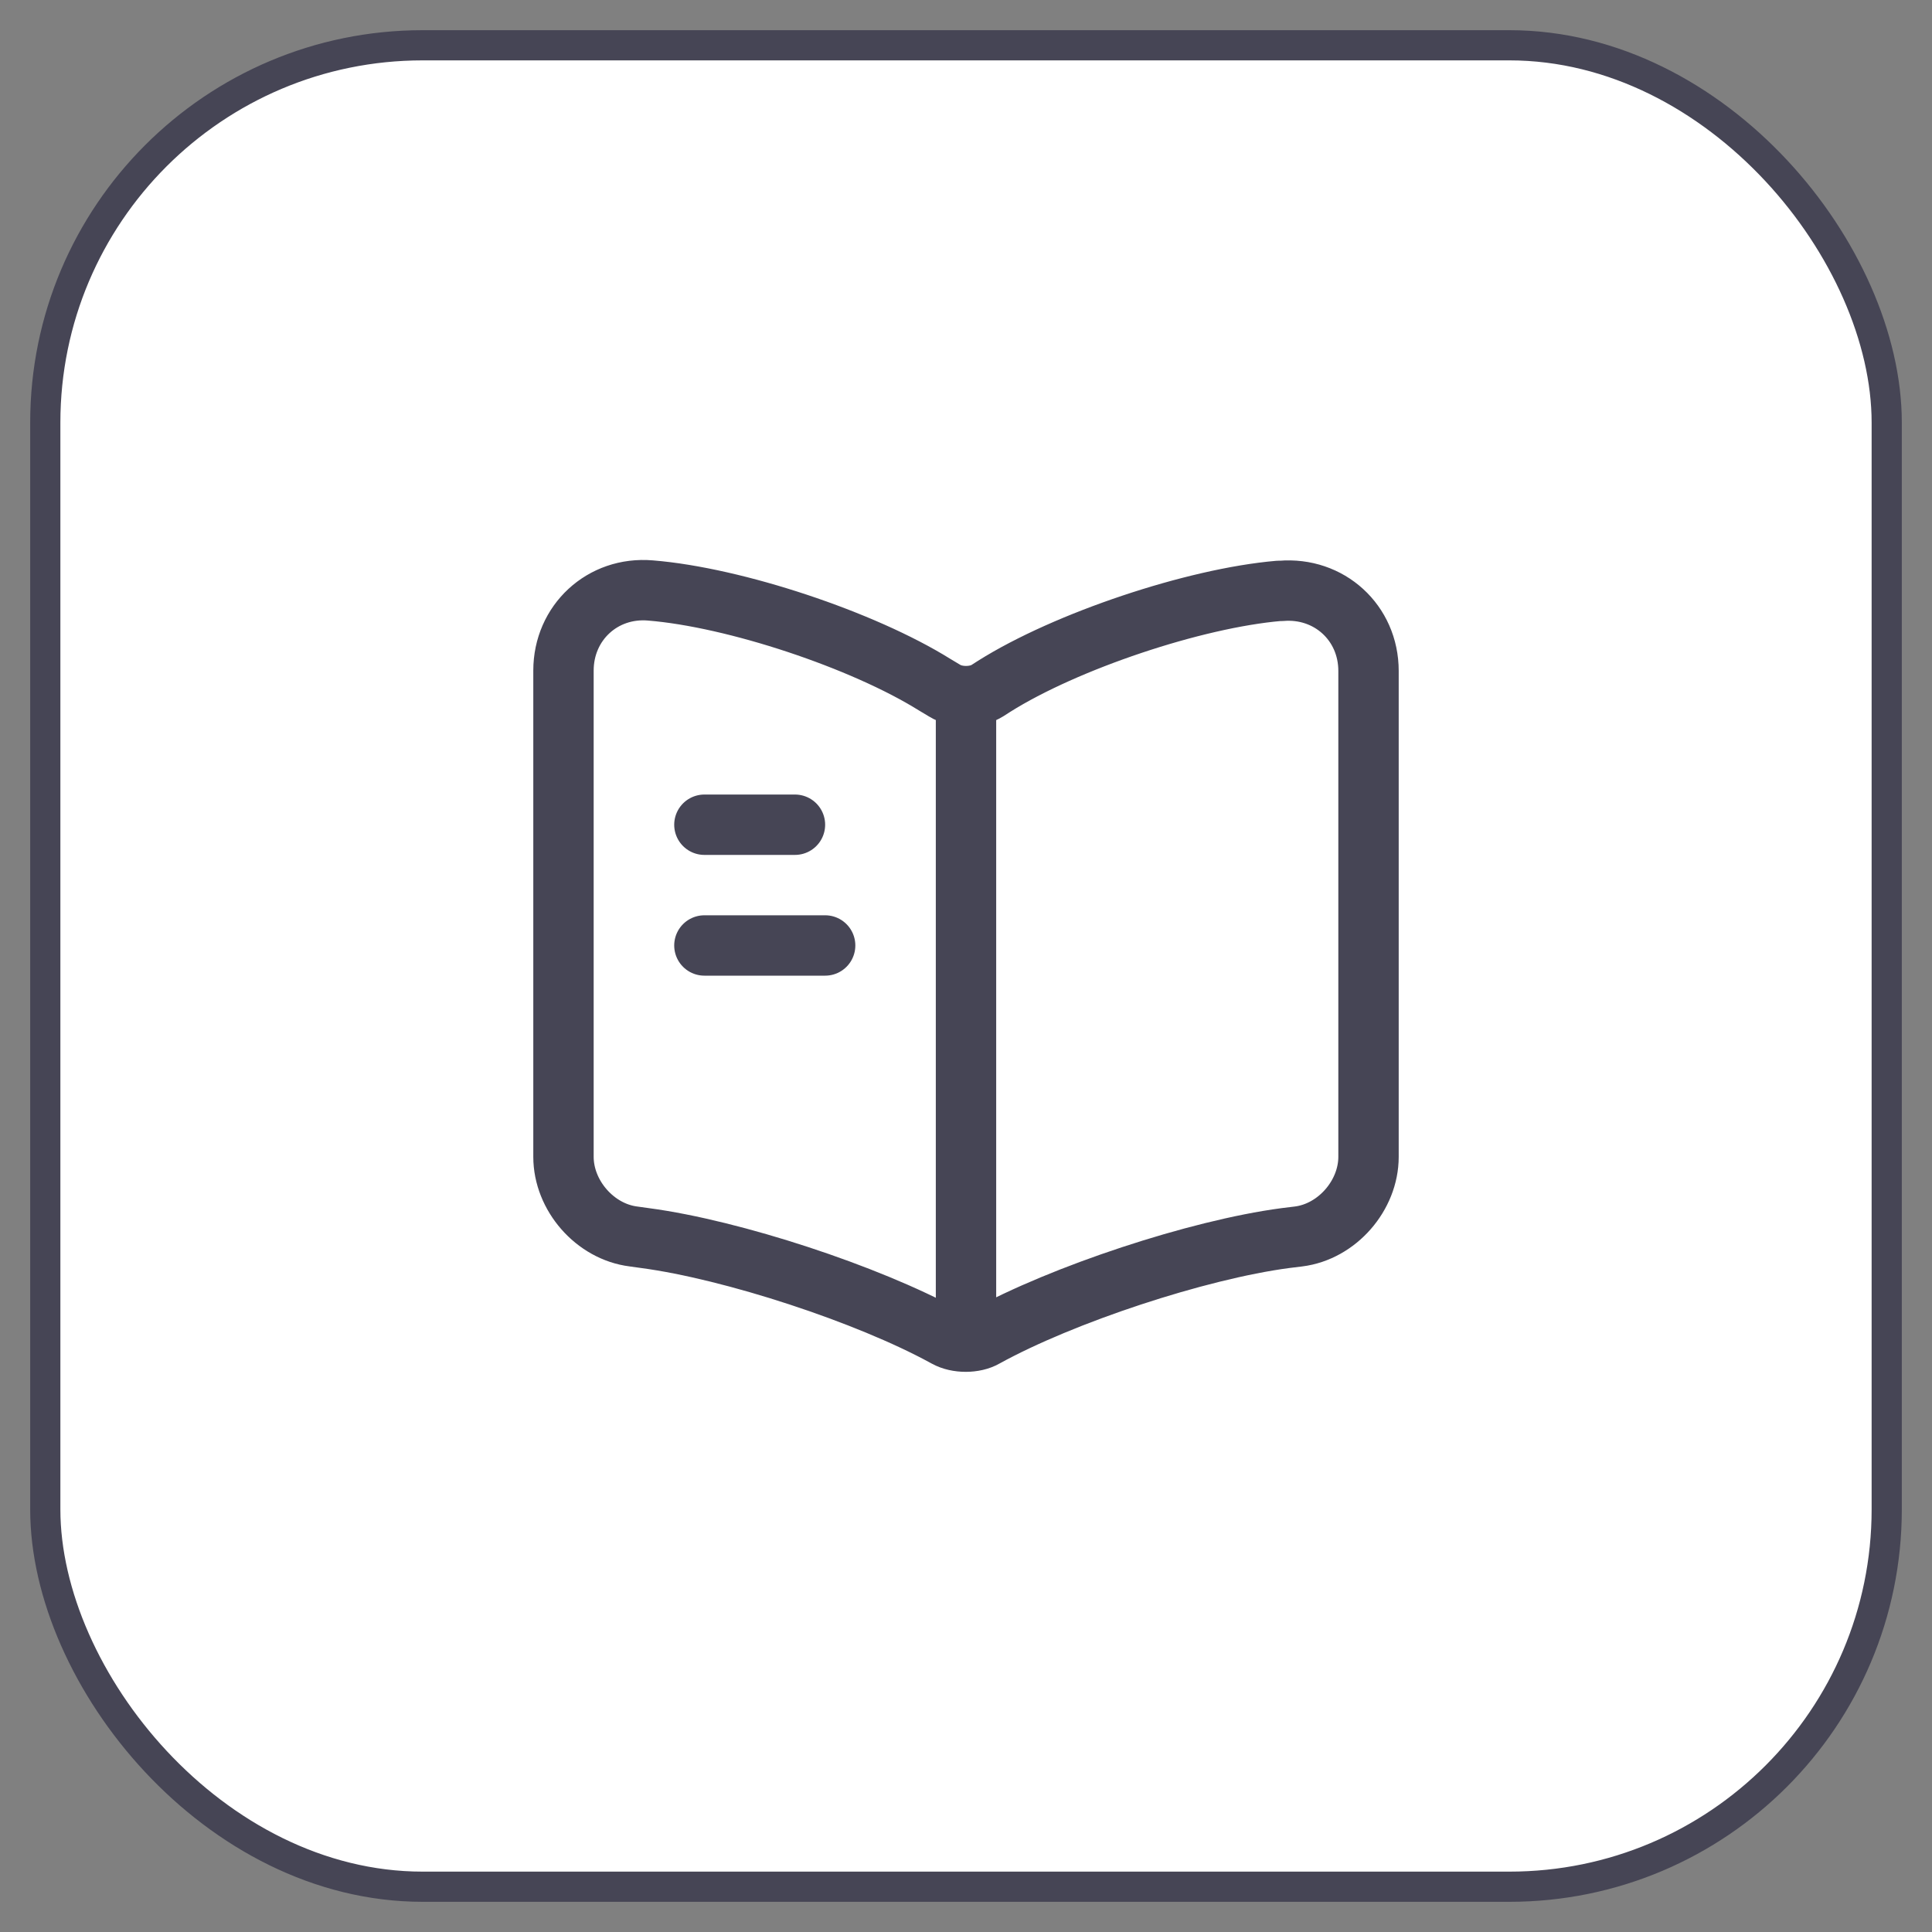 <svg width="32" height="32" viewBox="0 0 32 32" fill="none" xmlns="http://www.w3.org/2000/svg">
<rect x="0" y="0" width="32" height="32" fill="#808080" stroke="none"/>
<rect x="0.75" y="0.75" width="30.5" height="30.5" rx="6.25" fill="white" stroke="#464555" stroke-width="0.5"/>
<path d="M22.667 19.16V11.113C22.667 10.313 22.013 9.72 21.22 9.787H21.18C19.78 9.907 17.653 10.62 16.467 11.367L16.353 11.44C16.16 11.56 15.84 11.56 15.647 11.44L15.48 11.34C14.293 10.6 12.173 9.893 10.773 9.78C9.98 9.713 9.333 10.313 9.333 11.107V19.16C9.333 19.8 9.853 20.4 10.493 20.48L10.687 20.507C12.133 20.7 14.367 21.433 15.647 22.133L15.673 22.147C15.853 22.247 16.14 22.247 16.313 22.147C17.593 21.44 19.833 20.7 21.287 20.507L21.507 20.48C22.147 20.4 22.667 19.8 22.667 19.16Z" stroke="#464555" stroke-linecap="round" stroke-linejoin="round"/>
<path d="M16 11.66V21.66" stroke="#464555" stroke-linecap="round" stroke-linejoin="round"/>
<path d="M13.167 13.66H11.667" stroke="#464555" stroke-linecap="round" stroke-linejoin="round"/>
<path d="M13.667 15.66H11.667" stroke="#464555" stroke-linecap="round" stroke-linejoin="round"/>
</svg>
